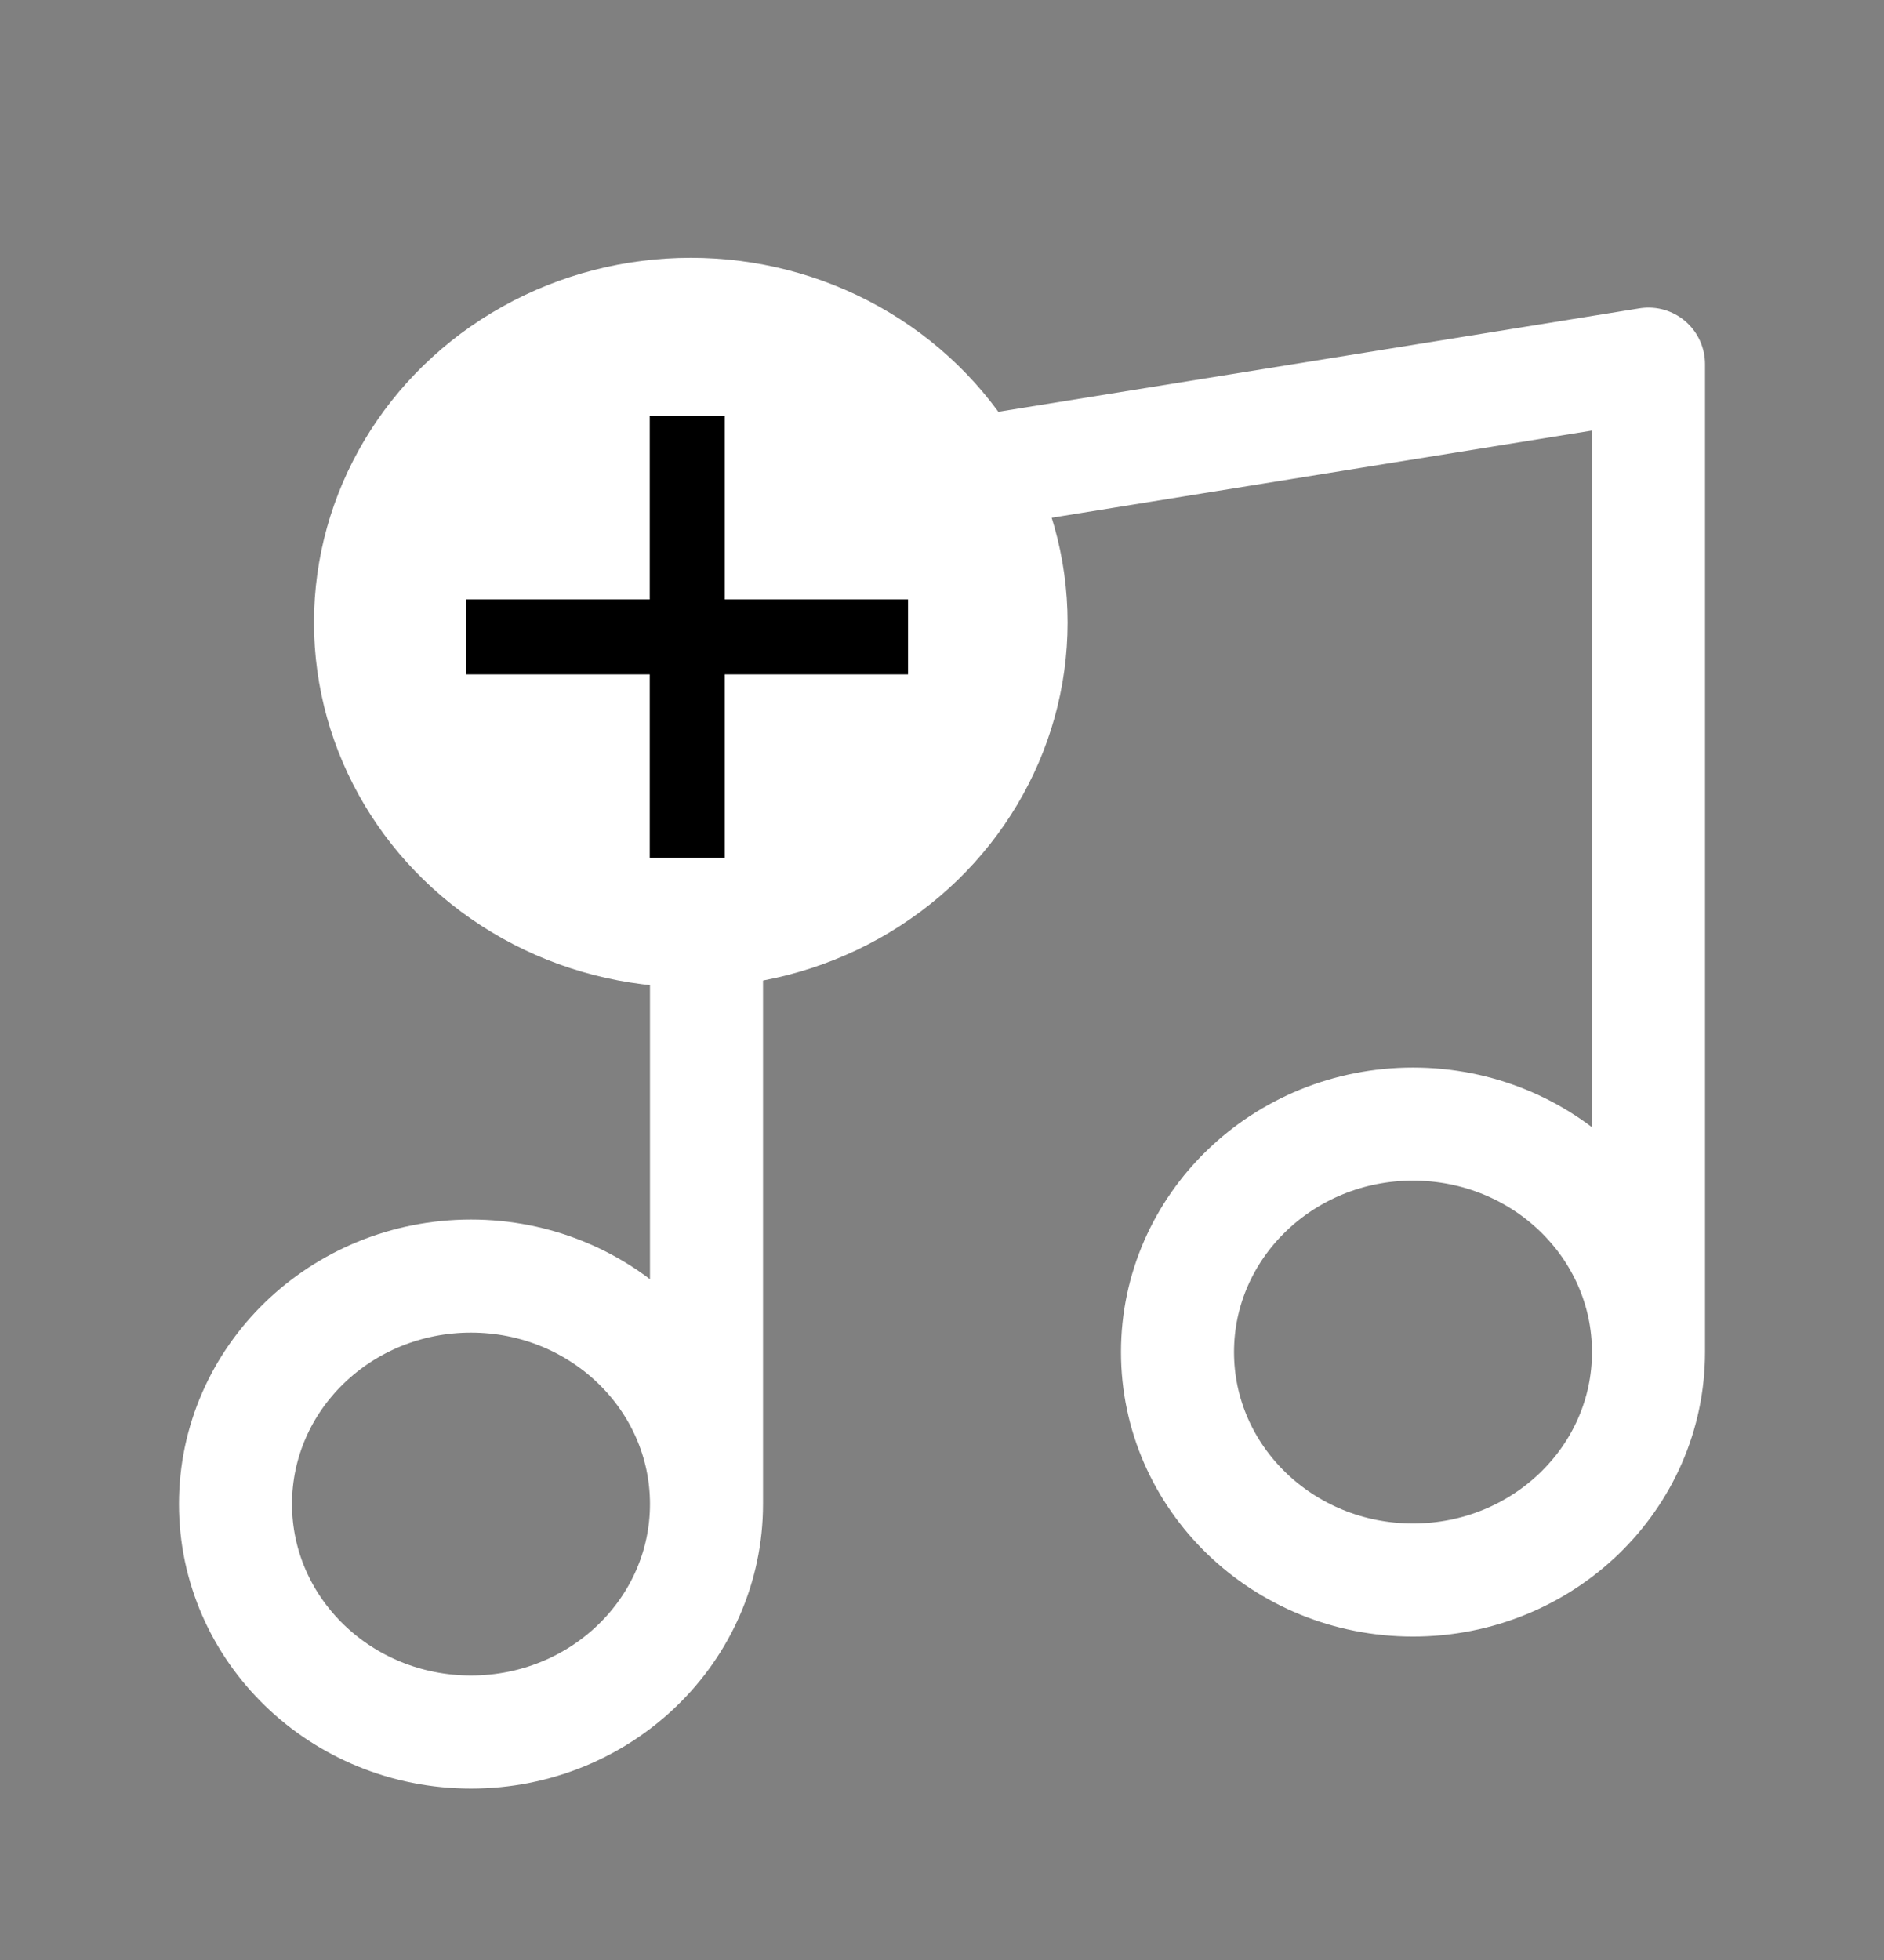 <svg width="50" height="52" viewBox="0 0 50 52" fill="none" xmlns="http://www.w3.org/2000/svg">
<rect x="0" y="0" width="50" height="52" fill="#808080" stroke="none"/>
<path d="M18.75 39.903V13.694L43.75 9.661V35.871M18.75 39.903C18.75 43.244 15.952 45.952 12.5 45.952C9.048 45.952 6.25 43.244 6.25 39.903C6.25 36.563 9.048 33.855 12.5 33.855C15.952 33.855 18.75 36.563 18.75 39.903ZM43.75 35.871C43.75 39.211 40.952 41.919 37.5 41.919C34.048 41.919 31.25 39.211 31.25 35.871C31.25 32.531 34.048 29.823 37.5 29.823C40.952 29.823 43.75 32.531 43.75 35.871Z" stroke="white" stroke-width="3" stroke-linecap="round" stroke-linejoin="round"/>
<ellipse cx="18.333" cy="16.516" rx="10" ry="9.677" fill="white"/>
<path d="M17.244 22.757V11.038H19.233V22.757H17.244ZM12.379 17.892V15.903H24.098V17.892H12.379Z" fill="black"/>
</svg>
